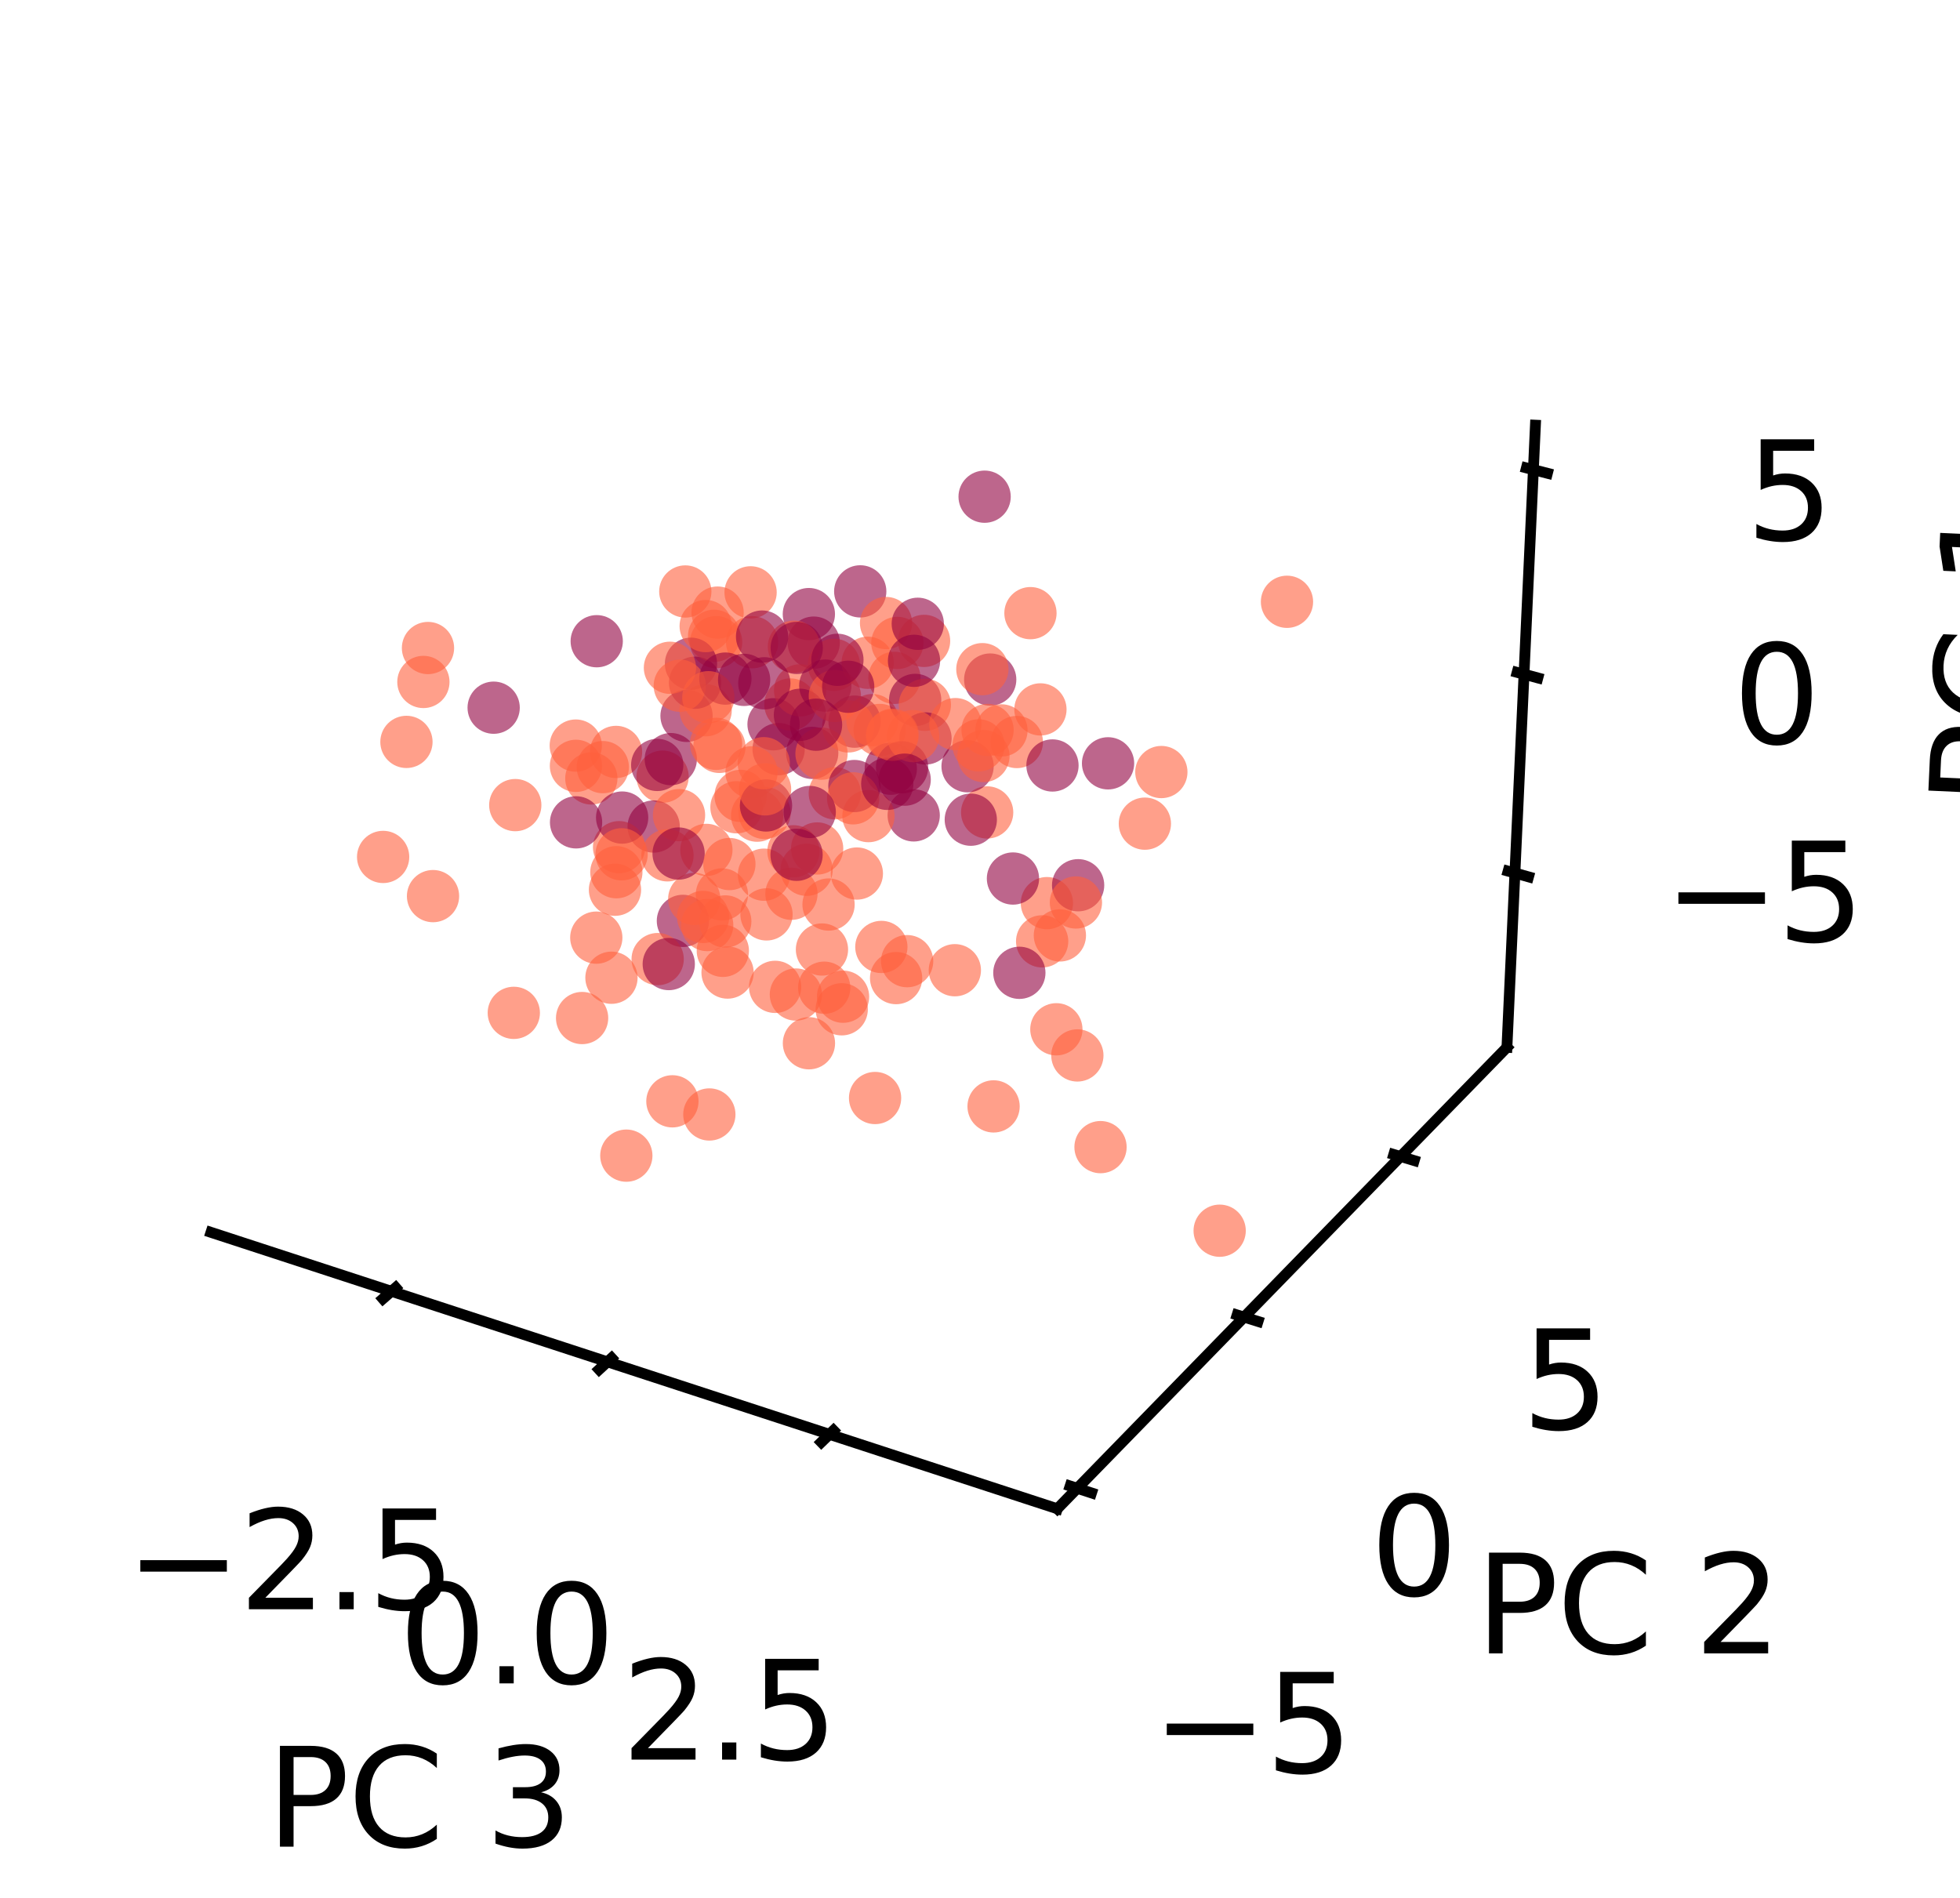 <?xml version="1.0" encoding="utf-8" standalone="no"?>
<!DOCTYPE svg PUBLIC "-//W3C//DTD SVG 1.1//EN"
  "http://www.w3.org/Graphics/SVG/1.1/DTD/svg11.dtd">
<svg xmlns:xlink="http://www.w3.org/1999/xlink" width="145.176pt" height="140.584pt" viewBox="0 0 145.176 140.584" xmlns="http://www.w3.org/2000/svg" version="1.1">
 <defs>
  <style type="text/css">*{stroke-linejoin: round; stroke-linecap: butt}</style>
 </defs>
 <g id="figure_1">
  <g id="patch_1">
   <path d="M 0 140.584 
L 145.176 140.584 
L 145.176 0 
L 0 0 
z
" style="fill: #ffffff"/>
  </g>
  <g id="patch_2">
   <path d="M 7.2 118.8 
L 118.8 118.8 
L 118.8 7.2 
L 7.2 7.2 
z
" style="fill: #ffffff"/>
  </g>
  <g id="pane3d_1">
   <g id="patch_3">
    <path d="M 15.627 91.283 
L 52.481 60.391 
L 51.968 15.84 
L 13.351 44.021 
" style="fill: none; opacity: 0"/>
   </g>
  </g>
  <g id="pane3d_2">
   <g id="patch_4">
    <path d="M 52.481 60.391 
L 111.618 77.58 
L 113.728 31.494 
L 51.968 15.84 
" style="fill: none; opacity: 0"/>
   </g>
  </g>
  <g id="pane3d_3">
   <g id="patch_5">
    <path d="M 15.627 91.283 
L 78.315 111.757 
L 111.618 77.58 
L 52.481 60.391 
" style="fill: none; opacity: 0"/>
   </g>
  </g>
  <g id="axis3d_1">
   <g id="line2d_1">
    <path d="M 15.627 91.283 
L 78.315 111.757 
" style="fill: none; stroke: #000000; stroke-width: 0.8; stroke-linecap: square"/>
   </g>
   <g id="text_1">
    <!-- PC 3 -->
    <g transform="translate(19.73 136.785) scale(0.1 -0.1)">
     <defs>
      <path id="DejaVuSans-50" d="M 1259 4147 
L 1259 2394 
L 2053 2394 
Q 2494 2394 2734 2622 
Q 2975 2850 2975 3272 
Q 2975 3691 2734 3919 
Q 2494 4147 2053 4147 
L 1259 4147 
z
M 628 4666 
L 2053 4666 
Q 2838 4666 3239 4311 
Q 3641 3956 3641 3272 
Q 3641 2581 3239 2228 
Q 2838 1875 2053 1875 
L 1259 1875 
L 1259 0 
L 628 0 
L 628 4666 
z
" transform="scale(0.016)"/>
      <path id="DejaVuSans-43" d="M 4122 4306 
L 4122 3641 
Q 3803 3938 3442 4084 
Q 3081 4231 2675 4231 
Q 1875 4231 1450 3742 
Q 1025 3253 1025 2328 
Q 1025 1406 1450 917 
Q 1875 428 2675 428 
Q 3081 428 3442 575 
Q 3803 722 4122 1019 
L 4122 359 
Q 3791 134 3420 21 
Q 3050 -91 2638 -91 
Q 1578 -91 968 557 
Q 359 1206 359 2328 
Q 359 3453 968 4101 
Q 1578 4750 2638 4750 
Q 3056 4750 3426 4639 
Q 3797 4528 4122 4306 
z
" transform="scale(0.016)"/>
      <path id="DejaVuSans-20" transform="scale(0.016)"/>
      <path id="DejaVuSans-33" d="M 2597 2516 
Q 3050 2419 3304 2112 
Q 3559 1806 3559 1356 
Q 3559 666 3084 287 
Q 2609 -91 1734 -91 
Q 1441 -91 1130 -33 
Q 819 25 488 141 
L 488 750 
Q 750 597 1062 519 
Q 1375 441 1716 441 
Q 2309 441 2620 675 
Q 2931 909 2931 1356 
Q 2931 1769 2642 2001 
Q 2353 2234 1838 2234 
L 1294 2234 
L 1294 2753 
L 1863 2753 
Q 2328 2753 2575 2939 
Q 2822 3125 2822 3475 
Q 2822 3834 2567 4026 
Q 2313 4219 1838 4219 
Q 1578 4219 1281 4162 
Q 984 4106 628 3988 
L 628 4550 
Q 988 4650 1302 4700 
Q 1616 4750 1894 4750 
Q 2613 4750 3031 4423 
Q 3450 4097 3450 3541 
Q 3450 3153 3228 2886 
Q 3006 2619 2597 2516 
z
" transform="scale(0.016)"/>
     </defs>
     <use xlink:href="#DejaVuSans-50"/>
     <use xlink:href="#DejaVuSans-43" x="60.303"/>
     <use xlink:href="#DejaVuSans-20" x="130.127"/>
     <use xlink:href="#DejaVuSans-33" x="161.914"/>
    </g>
   </g>
   <g id="Line3DCollection_1">
    <path d="M 28.994 95.649 
L 65.135 64.069 
L 65.162 19.184 
" style="fill: none"/>
    <path d="M 44.993 100.874 
L 80.249 68.462 
L 80.935 23.182 
" style="fill: none"/>
    <path d="M 61.435 106.244 
L 95.746 72.967 
L 97.126 27.286 
" style="fill: none"/>
   </g>
   <g id="xtick_1">
    <g id="line2d_2">
     <path d="M 29.309 95.374 
L 28.363 96.2 
" style="fill: none; stroke: #000000; stroke-width: 0.8; stroke-linecap: square"/>
    </g>
    <g id="text_2">
     <!-- −2.5 -->
     <g transform="translate(9.308 119.199) scale(0.1 -0.1)">
      <defs>
       <path id="DejaVuSans-2212" d="M 678 2272 
L 4684 2272 
L 4684 1741 
L 678 1741 
L 678 2272 
z
" transform="scale(0.016)"/>
       <path id="DejaVuSans-32" d="M 1228 531 
L 3431 531 
L 3431 0 
L 469 0 
L 469 531 
Q 828 903 1448 1529 
Q 2069 2156 2228 2338 
Q 2531 2678 2651 2914 
Q 2772 3150 2772 3378 
Q 2772 3750 2511 3984 
Q 2250 4219 1831 4219 
Q 1534 4219 1204 4116 
Q 875 4013 500 3803 
L 500 4441 
Q 881 4594 1212 4672 
Q 1544 4750 1819 4750 
Q 2544 4750 2975 4387 
Q 3406 4025 3406 3419 
Q 3406 3131 3298 2873 
Q 3191 2616 2906 2266 
Q 2828 2175 2409 1742 
Q 1991 1309 1228 531 
z
" transform="scale(0.016)"/>
       <path id="DejaVuSans-2e" d="M 684 794 
L 1344 794 
L 1344 0 
L 684 0 
L 684 794 
z
" transform="scale(0.016)"/>
       <path id="DejaVuSans-35" d="M 691 4666 
L 3169 4666 
L 3169 4134 
L 1269 4134 
L 1269 2991 
Q 1406 3038 1543 3061 
Q 1681 3084 1819 3084 
Q 2600 3084 3056 2656 
Q 3513 2228 3513 1497 
Q 3513 744 3044 326 
Q 2575 -91 1722 -91 
Q 1428 -91 1123 -41 
Q 819 9 494 109 
L 494 744 
Q 775 591 1075 516 
Q 1375 441 1709 441 
Q 2250 441 2565 725 
Q 2881 1009 2881 1497 
Q 2881 1984 2565 2268 
Q 2250 2553 1709 2553 
Q 1456 2553 1204 2497 
Q 953 2441 691 2322 
L 691 4666 
z
" transform="scale(0.016)"/>
      </defs>
      <use xlink:href="#DejaVuSans-2212"/>
      <use xlink:href="#DejaVuSans-32" x="83.789"/>
      <use xlink:href="#DejaVuSans-2e" x="147.412"/>
      <use xlink:href="#DejaVuSans-35" x="179.199"/>
     </g>
    </g>
   </g>
   <g id="xtick_2">
    <g id="line2d_3">
     <path d="M 45.301 100.591 
L 44.377 101.441 
" style="fill: none; stroke: #000000; stroke-width: 0.8; stroke-linecap: square"/>
    </g>
    <g id="text_3">
     <!-- 0.0 -->
     <g transform="translate(29.538 124.691) scale(0.1 -0.1)">
      <defs>
       <path id="DejaVuSans-30" d="M 2034 4250 
Q 1547 4250 1301 3770 
Q 1056 3291 1056 2328 
Q 1056 1369 1301 889 
Q 1547 409 2034 409 
Q 2525 409 2770 889 
Q 3016 1369 3016 2328 
Q 3016 3291 2770 3770 
Q 2525 4250 2034 4250 
z
M 2034 4750 
Q 2819 4750 3233 4129 
Q 3647 3509 3647 2328 
Q 3647 1150 3233 529 
Q 2819 -91 2034 -91 
Q 1250 -91 836 529 
Q 422 1150 422 2328 
Q 422 3509 836 4129 
Q 1250 4750 2034 4750 
z
" transform="scale(0.016)"/>
      </defs>
      <use xlink:href="#DejaVuSans-30"/>
      <use xlink:href="#DejaVuSans-2e" x="63.623"/>
      <use xlink:href="#DejaVuSans-30" x="95.41"/>
     </g>
    </g>
   </g>
   <g id="xtick_3">
    <g id="line2d_4">
     <path d="M 61.735 105.953 
L 60.835 106.827 
" style="fill: none; stroke: #000000; stroke-width: 0.8; stroke-linecap: square"/>
    </g>
    <g id="text_4">
     <!-- 2.5 -->
     <g transform="translate(46.027 130.338) scale(0.1 -0.1)">
      <use xlink:href="#DejaVuSans-32"/>
      <use xlink:href="#DejaVuSans-2e" x="63.623"/>
      <use xlink:href="#DejaVuSans-35" x="95.41"/>
     </g>
    </g>
   </g>
  </g>
  <g id="axis3d_2">
   <g id="line2d_5">
    <path d="M 111.618 77.58 
L 78.315 111.757 
" style="fill: none; stroke: #000000; stroke-width: 0.8; stroke-linecap: square"/>
   </g>
   <g id="text_5">
    <!-- PC 2 -->
    <g transform="translate(109.285 122.472) scale(0.1 -0.1)">
     <use xlink:href="#DejaVuSans-50"/>
     <use xlink:href="#DejaVuSans-43" x="60.303"/>
     <use xlink:href="#DejaVuSans-20" x="130.127"/>
     <use xlink:href="#DejaVuSans-32" x="161.914"/>
    </g>
   </g>
   <g id="Line3DCollection_2">
    <path d="M 15.062 42.773 
L 17.254 89.919 
L 79.792 110.242 
" style="fill: none"/>
    <path d="M 29.386 32.32 
L 30.895 78.485 
L 92.148 97.561 
" style="fill: none"/>
    <path d="M 42.829 22.51 
L 43.733 67.724 
L 103.74 85.665 
" style="fill: none"/>
   </g>
   <g id="xtick_4">
    <g id="line2d_6">
     <path d="M 79.265 110.07 
L 80.847 110.585 
" style="fill: none; stroke: #000000; stroke-width: 0.8; stroke-linecap: square"/>
    </g>
    <g id="text_6">
     <!-- −5 -->
     <g transform="translate(85.338 131.305) scale(0.1 -0.1)">
      <use xlink:href="#DejaVuSans-2212"/>
      <use xlink:href="#DejaVuSans-35" x="83.789"/>
     </g>
    </g>
   </g>
   <g id="xtick_5">
    <g id="line2d_7">
     <path d="M 91.633 97.4 
L 93.18 97.882 
" style="fill: none; stroke: #000000; stroke-width: 0.8; stroke-linecap: square"/>
    </g>
    <g id="text_7">
     <!-- 0 -->
     <g transform="translate(101.489 118.176) scale(0.1 -0.1)">
      <use xlink:href="#DejaVuSans-30"/>
     </g>
    </g>
   </g>
   <g id="xtick_6">
    <g id="line2d_8">
     <path d="M 103.236 85.514 
L 104.749 85.967 
" style="fill: none; stroke: #000000; stroke-width: 0.8; stroke-linecap: square"/>
    </g>
    <g id="text_8">
     <!-- 5 -->
     <g transform="translate(112.708 105.86) scale(0.1 -0.1)">
      <use xlink:href="#DejaVuSans-35"/>
     </g>
    </g>
   </g>
  </g>
  <g id="axis3d_3">
   <g id="line2d_9">
    <path d="M 111.618 77.58 
L 113.728 31.494 
" style="fill: none; stroke: #000000; stroke-width: 0.8; stroke-linecap: square"/>
   </g>
   <g id="text_9">
    <!-- -PC 1 -->
    <g transform="translate(150.082 63.509) rotate(-87.378) scale(0.1 -0.1)">
     <defs>
      <path id="DejaVuSans-2d" d="M 313 2009 
L 1997 2009 
L 1997 1497 
L 313 1497 
L 313 2009 
z
" transform="scale(0.016)"/>
      <path id="DejaVuSans-31" d="M 794 531 
L 1825 531 
L 1825 4091 
L 703 3866 
L 703 4441 
L 1819 4666 
L 2450 4666 
L 2450 531 
L 3481 531 
L 3481 0 
L 794 0 
L 794 531 
z
" transform="scale(0.016)"/>
     </defs>
     <use xlink:href="#DejaVuSans-2d"/>
     <use xlink:href="#DejaVuSans-50" x="36.084"/>
     <use xlink:href="#DejaVuSans-43" x="96.387"/>
     <use xlink:href="#DejaVuSans-20" x="166.211"/>
     <use xlink:href="#DejaVuSans-31" x="197.998"/>
    </g>
   </g>
   <g id="Line3DCollection_3">
    <path d="M 112.209 64.668 
L 52.337 47.89 
L 14.99 78.058 
" style="fill: none"/>
    <path d="M 112.884 49.941 
L 52.173 33.65 
L 14.263 62.957 
" style="fill: none"/>
    <path d="M 113.577 34.791 
L 52.005 19.02 
L 13.514 47.407 
" style="fill: none"/>
   </g>
   <g id="xtick_7">
    <g id="line2d_10">
     <path d="M 111.706 64.527 
L 113.216 64.95 
" style="fill: none; stroke: #000000; stroke-width: 0.8; stroke-linecap: square"/>
    </g>
    <g id="text_10">
     <!-- −5 -->
     <g transform="translate(123.234 69.733) scale(0.1 -0.1)">
      <use xlink:href="#DejaVuSans-2212"/>
      <use xlink:href="#DejaVuSans-35" x="83.789"/>
     </g>
    </g>
   </g>
   <g id="xtick_8">
    <g id="line2d_11">
     <path d="M 112.374 49.804 
L 113.905 50.215 
" style="fill: none; stroke: #000000; stroke-width: 0.8; stroke-linecap: square"/>
    </g>
    <g id="text_11">
     <!-- 0 -->
     <g transform="translate(128.351 55.078) scale(0.1 -0.1)">
      <use xlink:href="#DejaVuSans-30"/>
     </g>
    </g>
   </g>
   <g id="xtick_9">
    <g id="line2d_12">
     <path d="M 113.06 34.658 
L 114.614 35.056 
" style="fill: none; stroke: #000000; stroke-width: 0.8; stroke-linecap: square"/>
    </g>
    <g id="text_12">
     <!-- 5 -->
     <g transform="translate(129.305 40.005) scale(0.1 -0.1)">
      <use xlink:href="#DejaVuSans-35"/>
     </g>
    </g>
   </g>
  </g>
  <g id="axes_1">
   <g id="Path3DCollection_1">
    <defs>
     <path id="C0_0_ff480eed3c" d="M 0 1.936 
C 0.514 1.936 1.006 1.732 1.369 1.369 
C 1.732 1.006 1.936 0.514 1.936 -0 
C 1.936 -0.514 1.732 -1.006 1.369 -1.369 
C 1.006 -1.732 0.514 -1.936 0 -1.936 
C -0.514 -1.936 -1.006 -1.732 -1.369 -1.369 
C -1.732 -1.006 -1.936 -0.514 -1.936 0 
C -1.936 0.514 -1.732 1.006 -1.369 1.369 
C -1.006 1.732 -0.514 1.936 0 1.936 
z
"/>
    </defs>
    <g clip-path="url(#p04ab18f32a)">
     <use xlink:href="#C0_0_ff480eed3c" x="68.445" y="47.472" style="fill: #ff603d; fill-opacity: 0.6"/>
    </g>
    <g clip-path="url(#p04ab18f32a)">
     <use xlink:href="#C0_0_ff480eed3c" x="72.93" y="36.791" style="fill: #910040; fill-opacity: 0.6"/>
    </g>
    <g clip-path="url(#p04ab18f32a)">
     <use xlink:href="#C0_0_ff480eed3c" x="50.851" y="53.026" style="fill: #910040; fill-opacity: 0.6"/>
    </g>
    <g clip-path="url(#p04ab18f32a)">
     <use xlink:href="#C0_0_ff480eed3c" x="75.316" y="54.963" style="fill: #ff603d; fill-opacity: 0.6"/>
    </g>
    <g clip-path="url(#p04ab18f32a)">
     <use xlink:href="#C0_0_ff480eed3c" x="67.678" y="60.397" style="fill: #910040; fill-opacity: 0.6"/>
    </g>
    <g clip-path="url(#p04ab18f32a)">
     <use xlink:href="#C0_0_ff480eed3c" x="60.161" y="55.768" style="fill: #910040; fill-opacity: 0.6"/>
    </g>
    <g clip-path="url(#p04ab18f32a)">
     <use xlink:href="#C0_0_ff480eed3c" x="56.081" y="60.418" style="fill: #ff603d; fill-opacity: 0.6"/>
    </g>
    <g clip-path="url(#p04ab18f32a)">
     <use xlink:href="#C0_0_ff480eed3c" x="95.326" y="44.576" style="fill: #ff603d; fill-opacity: 0.6"/>
    </g>
    <g clip-path="url(#p04ab18f32a)">
     <use xlink:href="#C0_0_ff480eed3c" x="42.66" y="56.728" style="fill: #ff603d; fill-opacity: 0.6"/>
    </g>
    <g clip-path="url(#p04ab18f32a)">
     <use xlink:href="#C0_0_ff480eed3c" x="62.346" y="74.76" style="fill: #ff603d; fill-opacity: 0.6"/>
    </g>
    <g clip-path="url(#p04ab18f32a)">
     <use xlink:href="#C0_0_ff480eed3c" x="65.157" y="54.069" style="fill: #ff603d; fill-opacity: 0.6"/>
    </g>
    <g clip-path="url(#p04ab18f32a)">
     <use xlink:href="#C0_0_ff480eed3c" x="54.549" y="59.796" style="fill: #ff603d; fill-opacity: 0.6"/>
    </g>
    <g clip-path="url(#p04ab18f32a)">
     <use xlink:href="#C0_0_ff480eed3c" x="73.118" y="60.178" style="fill: #ff603d; fill-opacity: 0.6"/>
    </g>
    <g clip-path="url(#p04ab18f32a)">
     <use xlink:href="#C0_0_ff480eed3c" x="56.774" y="67.731" style="fill: #ff603d; fill-opacity: 0.6"/>
    </g>
    <g clip-path="url(#p04ab18f32a)">
     <use xlink:href="#C0_0_ff480eed3c" x="57.672" y="55.491" style="fill: #910040; fill-opacity: 0.6"/>
    </g>
    <g clip-path="url(#p04ab18f32a)">
     <use xlink:href="#C0_0_ff480eed3c" x="66.249" y="50.209" style="fill: #ff603d; fill-opacity: 0.6"/>
    </g>
    <g clip-path="url(#p04ab18f32a)">
     <use xlink:href="#C0_0_ff480eed3c" x="44.167" y="69.453" style="fill: #ff603d; fill-opacity: 0.6"/>
    </g>
    <g clip-path="url(#p04ab18f32a)">
     <use xlink:href="#C0_0_ff480eed3c" x="60.271" y="47.601" style="fill: #910040; fill-opacity: 0.6"/>
    </g>
    <g clip-path="url(#p04ab18f32a)">
     <use xlink:href="#C0_0_ff480eed3c" x="53.044" y="47.566" style="fill: #ff603d; fill-opacity: 0.6"/>
    </g>
    <g clip-path="url(#p04ab18f32a)">
     <use xlink:href="#C0_0_ff480eed3c" x="55.596" y="43.876" style="fill: #ff603d; fill-opacity: 0.6"/>
    </g>
    <g clip-path="url(#p04ab18f32a)">
     <use xlink:href="#C0_0_ff480eed3c" x="63.298" y="53.454" style="fill: #910040; fill-opacity: 0.6"/>
    </g>
    <g clip-path="url(#p04ab18f32a)">
     <use xlink:href="#C0_0_ff480eed3c" x="71.668" y="56.759" style="fill: #910040; fill-opacity: 0.6"/>
    </g>
    <g clip-path="url(#p04ab18f32a)">
     <use xlink:href="#C0_0_ff480eed3c" x="61.834" y="58.761" style="fill: #ff603d; fill-opacity: 0.6"/>
    </g>
    <g clip-path="url(#p04ab18f32a)">
     <use xlink:href="#C0_0_ff480eed3c" x="82.073" y="56.541" style="fill: #910040; fill-opacity: 0.6"/>
    </g>
    <g clip-path="url(#p04ab18f32a)">
     <use xlink:href="#C0_0_ff480eed3c" x="42.647" y="55.227" style="fill: #ff603d; fill-opacity: 0.6"/>
    </g>
    <g clip-path="url(#p04ab18f32a)">
     <use xlink:href="#C0_0_ff480eed3c" x="81.515" y="84.97" style="fill: #ff603d; fill-opacity: 0.6"/>
    </g>
    <g clip-path="url(#p04ab18f32a)">
     <use xlink:href="#C0_0_ff480eed3c" x="52.267" y="52.61" style="fill: #ff603d; fill-opacity: 0.6"/>
    </g>
    <g clip-path="url(#p04ab18f32a)">
     <use xlink:href="#C0_0_ff480eed3c" x="58.544" y="52.184" style="fill: #ff603d; fill-opacity: 0.6"/>
    </g>
    <g clip-path="url(#p04ab18f32a)">
     <use xlink:href="#C0_0_ff480eed3c" x="44.199" y="47.496" style="fill: #910040; fill-opacity: 0.6"/>
    </g>
    <g clip-path="url(#p04ab18f32a)">
     <use xlink:href="#C0_0_ff480eed3c" x="49.077" y="57.53" style="fill: #ff603d; fill-opacity: 0.6"/>
    </g>
    <g clip-path="url(#p04ab18f32a)">
     <use xlink:href="#C0_0_ff480eed3c" x="59.745" y="64.426" style="fill: #ff603d; fill-opacity: 0.6"/>
    </g>
    <g clip-path="url(#p04ab18f32a)">
     <use xlink:href="#C0_0_ff480eed3c" x="45.551" y="65.904" style="fill: #ff603d; fill-opacity: 0.6"/>
    </g>
    <g clip-path="url(#p04ab18f32a)">
     <use xlink:href="#C0_0_ff480eed3c" x="59.918" y="77.276" style="fill: #ff603d; fill-opacity: 0.6"/>
    </g>
    <g clip-path="url(#p04ab18f32a)">
     <use xlink:href="#C0_0_ff480eed3c" x="44.649" y="56.822" style="fill: #ff603d; fill-opacity: 0.6"/>
    </g>
    <g clip-path="url(#p04ab18f32a)">
     <use xlink:href="#C0_0_ff480eed3c" x="28.378" y="63.475" style="fill: #ff603d; fill-opacity: 0.6"/>
    </g>
    <g clip-path="url(#p04ab18f32a)">
     <use xlink:href="#C0_0_ff480eed3c" x="61.048" y="73.161" style="fill: #ff603d; fill-opacity: 0.6"/>
    </g>
    <g clip-path="url(#p04ab18f32a)">
     <use xlink:href="#C0_0_ff480eed3c" x="51.482" y="50.571" style="fill: #910040; fill-opacity: 0.6"/>
    </g>
    <g clip-path="url(#p04ab18f32a)">
     <use xlink:href="#C0_0_ff480eed3c" x="56.629" y="60.216" style="fill: #ff603d; fill-opacity: 0.6"/>
    </g>
    <g clip-path="url(#p04ab18f32a)">
     <use xlink:href="#C0_0_ff480eed3c" x="64.326" y="60.451" style="fill: #ff603d; fill-opacity: 0.6"/>
    </g>
    <g clip-path="url(#p04ab18f32a)">
     <use xlink:href="#C0_0_ff480eed3c" x="52.895" y="47.096" style="fill: #ff603d; fill-opacity: 0.6"/>
    </g>
    <g clip-path="url(#p04ab18f32a)">
     <use xlink:href="#C0_0_ff480eed3c" x="63.717" y="43.804" style="fill: #910040; fill-opacity: 0.6"/>
    </g>
    <g clip-path="url(#p04ab18f32a)">
     <use xlink:href="#C0_0_ff480eed3c" x="51.18" y="49.165" style="fill: #910040; fill-opacity: 0.6"/>
    </g>
    <g clip-path="url(#p04ab18f32a)">
     <use xlink:href="#C0_0_ff480eed3c" x="73.344" y="50.336" style="fill: #910040; fill-opacity: 0.6"/>
    </g>
    <g clip-path="url(#p04ab18f32a)">
     <use xlink:href="#C0_0_ff480eed3c" x="48.417" y="61.222" style="fill: #910040; fill-opacity: 0.6"/>
    </g>
    <g clip-path="url(#p04ab18f32a)">
     <use xlink:href="#C0_0_ff480eed3c" x="55.709" y="47.571" style="fill: #ff603d; fill-opacity: 0.6"/>
    </g>
    <g clip-path="url(#p04ab18f32a)">
     <use xlink:href="#C0_0_ff480eed3c" x="65.629" y="46.149" style="fill: #ff603d; fill-opacity: 0.6"/>
    </g>
    <g clip-path="url(#p04ab18f32a)">
     <use xlink:href="#C0_0_ff480eed3c" x="60.849" y="55.824" style="fill: #ff603d; fill-opacity: 0.6"/>
    </g>
    <g clip-path="url(#p04ab18f32a)">
     <use xlink:href="#C0_0_ff480eed3c" x="59.912" y="45.487" style="fill: #910040; fill-opacity: 0.6"/>
    </g>
    <g clip-path="url(#p04ab18f32a)">
     <use xlink:href="#C0_0_ff480eed3c" x="30.105" y="54.954" style="fill: #ff603d; fill-opacity: 0.6"/>
    </g>
    <g clip-path="url(#p04ab18f32a)">
     <use xlink:href="#C0_0_ff480eed3c" x="38.057" y="75.024" style="fill: #ff603d; fill-opacity: 0.6"/>
    </g>
    <g clip-path="url(#p04ab18f32a)">
     <use xlink:href="#C0_0_ff480eed3c" x="72.763" y="49.567" style="fill: #ff603d; fill-opacity: 0.6"/>
    </g>
    <g clip-path="url(#p04ab18f32a)">
     <use xlink:href="#C0_0_ff480eed3c" x="31.701" y="48" style="fill: #ff603d; fill-opacity: 0.6"/>
    </g>
    <g clip-path="url(#p04ab18f32a)">
     <use xlink:href="#C0_0_ff480eed3c" x="73.148" y="54.071" style="fill: #ff603d; fill-opacity: 0.6"/>
    </g>
    <g clip-path="url(#p04ab18f32a)">
     <use xlink:href="#C0_0_ff480eed3c" x="63.285" y="58.223" style="fill: #910040; fill-opacity: 0.6"/>
    </g>
    <g clip-path="url(#p04ab18f32a)">
     <use xlink:href="#C0_0_ff480eed3c" x="77.064" y="52.547" style="fill: #ff603d; fill-opacity: 0.6"/>
    </g>
    <g clip-path="url(#p04ab18f32a)">
     <use xlink:href="#C0_0_ff480eed3c" x="49.685" y="56.229" style="fill: #910040; fill-opacity: 0.6"/>
    </g>
    <g clip-path="url(#p04ab18f32a)">
     <use xlink:href="#C0_0_ff480eed3c" x="57.296" y="53.648" style="fill: #910040; fill-opacity: 0.6"/>
    </g>
    <g clip-path="url(#p04ab18f32a)">
     <use xlink:href="#C0_0_ff480eed3c" x="53.151" y="45.377" style="fill: #ff603d; fill-opacity: 0.6"/>
    </g>
    <g clip-path="url(#p04ab18f32a)">
     <use xlink:href="#C0_0_ff480eed3c" x="58.769" y="63.058" style="fill: #ff603d; fill-opacity: 0.6"/>
    </g>
    <g clip-path="url(#p04ab18f32a)">
     <use xlink:href="#C0_0_ff480eed3c" x="59.263" y="51.136" style="fill: #ff603d; fill-opacity: 0.6"/>
    </g>
    <g clip-path="url(#p04ab18f32a)">
     <use xlink:href="#C0_0_ff480eed3c" x="58.621" y="66.204" style="fill: #ff603d; fill-opacity: 0.6"/>
    </g>
    <g clip-path="url(#p04ab18f32a)">
     <use xlink:href="#C0_0_ff480eed3c" x="50.351" y="50.793" style="fill: #ff603d; fill-opacity: 0.6"/>
    </g>
    <g clip-path="url(#p04ab18f32a)">
     <use xlink:href="#C0_0_ff480eed3c" x="76.325" y="45.417" style="fill: #ff603d; fill-opacity: 0.6"/>
    </g>
    <g clip-path="url(#p04ab18f32a)">
     <use xlink:href="#C0_0_ff480eed3c" x="90.34" y="91.161" style="fill: #ff603d; fill-opacity: 0.6"/>
    </g>
    <g clip-path="url(#p04ab18f32a)">
     <use xlink:href="#C0_0_ff480eed3c" x="49.439" y="63.356" style="fill: #ff603d; fill-opacity: 0.6"/>
    </g>
    <g clip-path="url(#p04ab18f32a)">
     <use xlink:href="#C0_0_ff480eed3c" x="53.471" y="66.252" style="fill: #ff603d; fill-opacity: 0.6"/>
    </g>
    <g clip-path="url(#p04ab18f32a)">
     <use xlink:href="#C0_0_ff480eed3c" x="53.54" y="70.431" style="fill: #ff603d; fill-opacity: 0.6"/>
    </g>
    <g clip-path="url(#p04ab18f32a)">
     <use xlink:href="#C0_0_ff480eed3c" x="61.771" y="49.245" style="fill: #ff603d; fill-opacity: 0.6"/>
    </g>
    <g clip-path="url(#p04ab18f32a)">
     <use xlink:href="#C0_0_ff480eed3c" x="79.799" y="78.178" style="fill: #ff603d; fill-opacity: 0.6"/>
    </g>
    <g clip-path="url(#p04ab18f32a)">
     <use xlink:href="#C0_0_ff480eed3c" x="61.37" y="67" style="fill: #ff603d; fill-opacity: 0.6"/>
    </g>
    <g clip-path="url(#p04ab18f32a)">
     <use xlink:href="#C0_0_ff480eed3c" x="45.63" y="55.697" style="fill: #ff603d; fill-opacity: 0.6"/>
    </g>
    <g clip-path="url(#p04ab18f32a)">
     <use xlink:href="#C0_0_ff480eed3c" x="50.295" y="60.379" style="fill: #ff603d; fill-opacity: 0.6"/>
    </g>
    <g clip-path="url(#p04ab18f32a)">
     <use xlink:href="#C0_0_ff480eed3c" x="64.618" y="53.342" style="fill: #ff603d; fill-opacity: 0.6"/>
    </g>
    <g clip-path="url(#p04ab18f32a)">
     <use xlink:href="#C0_0_ff480eed3c" x="77.956" y="56.7" style="fill: #910040; fill-opacity: 0.6"/>
    </g>
    <g clip-path="url(#p04ab18f32a)">
     <use xlink:href="#C0_0_ff480eed3c" x="62.833" y="53.806" style="fill: #ff603d; fill-opacity: 0.6"/>
    </g>
    <g clip-path="url(#p04ab18f32a)">
     <use xlink:href="#C0_0_ff480eed3c" x="53.728" y="50.264" style="fill: #910040; fill-opacity: 0.6"/>
    </g>
    <g clip-path="url(#p04ab18f32a)">
     <use xlink:href="#C0_0_ff480eed3c" x="53.89" y="72.039" style="fill: #ff603d; fill-opacity: 0.6"/>
    </g>
    <g clip-path="url(#p04ab18f32a)">
     <use xlink:href="#C0_0_ff480eed3c" x="77.191" y="69.727" style="fill: #ff603d; fill-opacity: 0.6"/>
    </g>
    <g clip-path="url(#p04ab18f32a)">
     <use xlink:href="#C0_0_ff480eed3c" x="55.665" y="57.21" style="fill: #ff603d; fill-opacity: 0.6"/>
    </g>
    <g clip-path="url(#p04ab18f32a)">
     <use xlink:href="#C0_0_ff480eed3c" x="65.281" y="70.142" style="fill: #ff603d; fill-opacity: 0.6"/>
    </g>
    <g clip-path="url(#p04ab18f32a)">
     <use xlink:href="#C0_0_ff480eed3c" x="66.469" y="47.622" style="fill: #ff603d; fill-opacity: 0.6"/>
    </g>
    <g clip-path="url(#p04ab18f32a)">
     <use xlink:href="#C0_0_ff480eed3c" x="59.251" y="52.947" style="fill: #910040; fill-opacity: 0.6"/>
    </g>
    <g clip-path="url(#p04ab18f32a)">
     <use xlink:href="#C0_0_ff480eed3c" x="50.582" y="68.211" style="fill: #910040; fill-opacity: 0.6"/>
    </g>
    <g clip-path="url(#p04ab18f32a)">
     <use xlink:href="#C0_0_ff480eed3c" x="31.361" y="50.514" style="fill: #ff603d; fill-opacity: 0.6"/>
    </g>
    <g clip-path="url(#p04ab18f32a)">
     <use xlink:href="#C0_0_ff480eed3c" x="57.411" y="73.099" style="fill: #ff603d; fill-opacity: 0.6"/>
    </g>
    <g clip-path="url(#p04ab18f32a)">
     <use xlink:href="#C0_0_ff480eed3c" x="49.622" y="49.463" style="fill: #ff603d; fill-opacity: 0.6"/>
    </g>
    <g clip-path="url(#p04ab18f32a)">
     <use xlink:href="#C0_0_ff480eed3c" x="61.128" y="50.785" style="fill: #910040; fill-opacity: 0.6"/>
    </g>
    <g clip-path="url(#p04ab18f32a)">
     <use xlink:href="#C0_0_ff480eed3c" x="70.725" y="71.866" style="fill: #ff603d; fill-opacity: 0.6"/>
    </g>
    <g clip-path="url(#p04ab18f32a)">
     <use xlink:href="#C0_0_ff480eed3c" x="67.786" y="51.844" style="fill: #910040; fill-opacity: 0.6"/>
    </g>
    <g clip-path="url(#p04ab18f32a)">
     <use xlink:href="#C0_0_ff480eed3c" x="46.392" y="85.601" style="fill: #ff603d; fill-opacity: 0.6"/>
    </g>
    <g clip-path="url(#p04ab18f32a)">
     <use xlink:href="#C0_0_ff480eed3c" x="52.541" y="82.551" style="fill: #ff603d; fill-opacity: 0.6"/>
    </g>
    <g clip-path="url(#p04ab18f32a)">
     <use xlink:href="#C0_0_ff480eed3c" x="45.653" y="64.607" style="fill: #ff603d; fill-opacity: 0.6"/>
    </g>
    <g clip-path="url(#p04ab18f32a)">
     <use xlink:href="#C0_0_ff480eed3c" x="45.29" y="72.423" style="fill: #ff603d; fill-opacity: 0.6"/>
    </g>
    <g clip-path="url(#p04ab18f32a)">
     <use xlink:href="#C0_0_ff480eed3c" x="67.191" y="71.195" style="fill: #ff603d; fill-opacity: 0.6"/>
    </g>
    <g clip-path="url(#p04ab18f32a)">
     <use xlink:href="#C0_0_ff480eed3c" x="52.27" y="46.376" style="fill: #ff603d; fill-opacity: 0.6"/>
    </g>
    <g clip-path="url(#p04ab18f32a)">
     <use xlink:href="#C0_0_ff480eed3c" x="53.72" y="68.253" style="fill: #ff603d; fill-opacity: 0.6"/>
    </g>
    <g clip-path="url(#p04ab18f32a)">
     <use xlink:href="#C0_0_ff480eed3c" x="62.444" y="73.828" style="fill: #ff603d; fill-opacity: 0.6"/>
    </g>
    <g clip-path="url(#p04ab18f32a)">
     <use xlink:href="#C0_0_ff480eed3c" x="68.503" y="52.206" style="fill: #ff603d; fill-opacity: 0.6"/>
    </g>
    <g clip-path="url(#p04ab18f32a)">
     <use xlink:href="#C0_0_ff480eed3c" x="64.816" y="81.332" style="fill: #ff603d; fill-opacity: 0.6"/>
    </g>
    <g clip-path="url(#p04ab18f32a)">
     <use xlink:href="#C0_0_ff480eed3c" x="64.267" y="49.092" style="fill: #ff603d; fill-opacity: 0.6"/>
    </g>
    <g clip-path="url(#p04ab18f32a)">
     <use xlink:href="#C0_0_ff480eed3c" x="58.951" y="73.667" style="fill: #ff603d; fill-opacity: 0.6"/>
    </g>
    <g clip-path="url(#p04ab18f32a)">
     <use xlink:href="#C0_0_ff480eed3c" x="43.116" y="75.408" style="fill: #ff603d; fill-opacity: 0.6"/>
    </g>
    <g clip-path="url(#p04ab18f32a)">
     <use xlink:href="#C0_0_ff480eed3c" x="52.382" y="68.52" style="fill: #ff603d; fill-opacity: 0.6"/>
    </g>
    <g clip-path="url(#p04ab18f32a)">
     <use xlink:href="#C0_0_ff480eed3c" x="58.807" y="47.902" style="fill: #ff603d; fill-opacity: 0.6"/>
    </g>
    <g clip-path="url(#p04ab18f32a)">
     <use xlink:href="#C0_0_ff480eed3c" x="56.445" y="47.153" style="fill: #910040; fill-opacity: 0.6"/>
    </g>
    <g clip-path="url(#p04ab18f32a)">
     <use xlink:href="#C0_0_ff480eed3c" x="68.552" y="54.699" style="fill: #910040; fill-opacity: 0.6"/>
    </g>
    <g clip-path="url(#p04ab18f32a)">
     <use xlink:href="#C0_0_ff480eed3c" x="49.804" y="81.577" style="fill: #ff603d; fill-opacity: 0.6"/>
    </g>
    <g clip-path="url(#p04ab18f32a)">
     <use xlink:href="#C0_0_ff480eed3c" x="52.322" y="62.954" style="fill: #ff603d; fill-opacity: 0.6"/>
    </g>
    <g clip-path="url(#p04ab18f32a)">
     <use xlink:href="#C0_0_ff480eed3c" x="61.837" y="51.554" style="fill: #ff603d; fill-opacity: 0.6"/>
    </g>
    <g clip-path="url(#p04ab18f32a)">
     <use xlink:href="#C0_0_ff480eed3c" x="50.76" y="43.812" style="fill: #ff603d; fill-opacity: 0.6"/>
    </g>
    <g clip-path="url(#p04ab18f32a)">
     <use xlink:href="#C0_0_ff480eed3c" x="32.074" y="66.377" style="fill: #ff603d; fill-opacity: 0.6"/>
    </g>
    <g clip-path="url(#p04ab18f32a)">
     <use xlink:href="#C0_0_ff480eed3c" x="67.701" y="48.947" style="fill: #910040; fill-opacity: 0.6"/>
    </g>
    <g clip-path="url(#p04ab18f32a)">
     <use xlink:href="#C0_0_ff480eed3c" x="56.585" y="64.79" style="fill: #ff603d; fill-opacity: 0.6"/>
    </g>
    <g clip-path="url(#p04ab18f32a)">
     <use xlink:href="#C0_0_ff480eed3c" x="60.882" y="70.332" style="fill: #ff603d; fill-opacity: 0.6"/>
    </g>
    <g clip-path="url(#p04ab18f32a)">
     <use xlink:href="#C0_0_ff480eed3c" x="78.505" y="69.289" style="fill: #ff603d; fill-opacity: 0.6"/>
    </g>
    <g clip-path="url(#p04ab18f32a)">
     <use xlink:href="#C0_0_ff480eed3c" x="65.981" y="56.94" style="fill: #910040; fill-opacity: 0.6"/>
    </g>
    <g clip-path="url(#p04ab18f32a)">
     <use xlink:href="#C0_0_ff480eed3c" x="48.68" y="56.66" style="fill: #910040; fill-opacity: 0.6"/>
    </g>
    <g clip-path="url(#p04ab18f32a)">
     <use xlink:href="#C0_0_ff480eed3c" x="54.856" y="58.953" style="fill: #ff603d; fill-opacity: 0.6"/>
    </g>
    <g clip-path="url(#p04ab18f32a)">
     <use xlink:href="#C0_0_ff480eed3c" x="62.826" y="50.869" style="fill: #910040; fill-opacity: 0.6"/>
    </g>
    <g clip-path="url(#p04ab18f32a)">
     <use xlink:href="#C0_0_ff480eed3c" x="60.525" y="62.848" style="fill: #ff603d; fill-opacity: 0.6"/>
    </g>
    <g clip-path="url(#p04ab18f32a)">
     <use xlink:href="#C0_0_ff480eed3c" x="66.374" y="72.449" style="fill: #ff603d; fill-opacity: 0.6"/>
    </g>
    <g clip-path="url(#p04ab18f32a)">
     <use xlink:href="#C0_0_ff480eed3c" x="70.764" y="53.637" style="fill: #ff603d; fill-opacity: 0.6"/>
    </g>
    <g clip-path="url(#p04ab18f32a)">
     <use xlink:href="#C0_0_ff480eed3c" x="72.484" y="55.21" style="fill: #ff603d; fill-opacity: 0.6"/>
    </g>
    <g clip-path="url(#p04ab18f32a)">
     <use xlink:href="#C0_0_ff480eed3c" x="62.027" y="48.873" style="fill: #910040; fill-opacity: 0.6"/>
    </g>
    <g clip-path="url(#p04ab18f32a)">
     <use xlink:href="#C0_0_ff480eed3c" x="52.467" y="51.644" style="fill: #ff603d; fill-opacity: 0.6"/>
    </g>
    <g clip-path="url(#p04ab18f32a)">
     <use xlink:href="#C0_0_ff480eed3c" x="56.738" y="59.663" style="fill: #910040; fill-opacity: 0.6"/>
    </g>
    <g clip-path="url(#p04ab18f32a)">
     <use xlink:href="#C0_0_ff480eed3c" x="66.068" y="54.495" style="fill: #ff603d; fill-opacity: 0.6"/>
    </g>
    <g clip-path="url(#p04ab18f32a)">
     <use xlink:href="#C0_0_ff480eed3c" x="78.244" y="76.241" style="fill: #ff603d; fill-opacity: 0.6"/>
    </g>
    <g clip-path="url(#p04ab18f32a)">
     <use xlink:href="#C0_0_ff480eed3c" x="43.8" y="57.66" style="fill: #ff603d; fill-opacity: 0.6"/>
    </g>
    <g clip-path="url(#p04ab18f32a)">
     <use xlink:href="#C0_0_ff480eed3c" x="66.816" y="56.836" style="fill: #910040; fill-opacity: 0.6"/>
    </g>
    <g clip-path="url(#p04ab18f32a)">
     <use xlink:href="#C0_0_ff480eed3c" x="84.8" y="61.01" style="fill: #ff603d; fill-opacity: 0.6"/>
    </g>
    <g clip-path="url(#p04ab18f32a)">
     <use xlink:href="#C0_0_ff480eed3c" x="60.444" y="53.68" style="fill: #910040; fill-opacity: 0.6"/>
    </g>
    <g clip-path="url(#p04ab18f32a)">
     <use xlink:href="#C0_0_ff480eed3c" x="45.854" y="62.753" style="fill: #ff603d; fill-opacity: 0.6"/>
    </g>
    <g clip-path="url(#p04ab18f32a)">
     <use xlink:href="#C0_0_ff480eed3c" x="38.166" y="59.636" style="fill: #ff603d; fill-opacity: 0.6"/>
    </g>
    <g clip-path="url(#p04ab18f32a)">
     <use xlink:href="#C0_0_ff480eed3c" x="56.669" y="58.471" style="fill: #ff603d; fill-opacity: 0.6"/>
    </g>
    <g clip-path="url(#p04ab18f32a)">
     <use xlink:href="#C0_0_ff480eed3c" x="46.081" y="60.559" style="fill: #910040; fill-opacity: 0.6"/>
    </g>
    <g clip-path="url(#p04ab18f32a)">
     <use xlink:href="#C0_0_ff480eed3c" x="59.013" y="47.993" style="fill: #910040; fill-opacity: 0.6"/>
    </g>
    <g clip-path="url(#p04ab18f32a)">
     <use xlink:href="#C0_0_ff480eed3c" x="63.192" y="59.133" style="fill: #ff603d; fill-opacity: 0.6"/>
    </g>
    <g clip-path="url(#p04ab18f32a)">
     <use xlink:href="#C0_0_ff480eed3c" x="51.422" y="66.587" style="fill: #ff603d; fill-opacity: 0.6"/>
    </g>
    <g clip-path="url(#p04ab18f32a)">
     <use xlink:href="#C0_0_ff480eed3c" x="74.177" y="54.103" style="fill: #ff603d; fill-opacity: 0.6"/>
    </g>
    <g clip-path="url(#p04ab18f32a)">
     <use xlink:href="#C0_0_ff480eed3c" x="67.634" y="54.525" style="fill: #ff603d; fill-opacity: 0.6"/>
    </g>
    <g clip-path="url(#p04ab18f32a)">
     <use xlink:href="#C0_0_ff480eed3c" x="73.594" y="81.953" style="fill: #ff603d; fill-opacity: 0.6"/>
    </g>
    <g clip-path="url(#p04ab18f32a)">
     <use xlink:href="#C0_0_ff480eed3c" x="67.979" y="46.205" style="fill: #910040; fill-opacity: 0.6"/>
    </g>
    <g clip-path="url(#p04ab18f32a)">
     <use xlink:href="#C0_0_ff480eed3c" x="53.284" y="55.323" style="fill: #ff603d; fill-opacity: 0.6"/>
    </g>
    <g clip-path="url(#p04ab18f32a)">
     <use xlink:href="#C0_0_ff480eed3c" x="86.021" y="57.187" style="fill: #ff603d; fill-opacity: 0.6"/>
    </g>
    <g clip-path="url(#p04ab18f32a)">
     <use xlink:href="#C0_0_ff480eed3c" x="56.571" y="56.532" style="fill: #ff603d; fill-opacity: 0.6"/>
    </g>
    <g clip-path="url(#p04ab18f32a)">
     <use xlink:href="#C0_0_ff480eed3c" x="77.543" y="66.897" style="fill: #ff603d; fill-opacity: 0.6"/>
    </g>
    <g clip-path="url(#p04ab18f32a)">
     <use xlink:href="#C0_0_ff480eed3c" x="55.116" y="50.36" style="fill: #910040; fill-opacity: 0.6"/>
    </g>
    <g clip-path="url(#p04ab18f32a)">
     <use xlink:href="#C0_0_ff480eed3c" x="59.977" y="60.145" style="fill: #910040; fill-opacity: 0.6"/>
    </g>
    <g clip-path="url(#p04ab18f32a)">
     <use xlink:href="#C0_0_ff480eed3c" x="48.713" y="71.042" style="fill: #ff603d; fill-opacity: 0.6"/>
    </g>
    <g clip-path="url(#p04ab18f32a)">
     <use xlink:href="#C0_0_ff480eed3c" x="65.719" y="58.062" style="fill: #910040; fill-opacity: 0.6"/>
    </g>
    <g clip-path="url(#p04ab18f32a)">
     <use xlink:href="#C0_0_ff480eed3c" x="79.856" y="65.571" style="fill: #910040; fill-opacity: 0.6"/>
    </g>
    <g clip-path="url(#p04ab18f32a)">
     <use xlink:href="#C0_0_ff480eed3c" x="50.263" y="63.223" style="fill: #910040; fill-opacity: 0.6"/>
    </g>
    <g clip-path="url(#p04ab18f32a)">
     <use xlink:href="#C0_0_ff480eed3c" x="53.039" y="55.097" style="fill: #ff603d; fill-opacity: 0.6"/>
    </g>
    <g clip-path="url(#p04ab18f32a)">
     <use xlink:href="#C0_0_ff480eed3c" x="63.467" y="64.705" style="fill: #ff603d; fill-opacity: 0.6"/>
    </g>
    <g clip-path="url(#p04ab18f32a)">
     <use xlink:href="#C0_0_ff480eed3c" x="54.025" y="64.002" style="fill: #ff603d; fill-opacity: 0.6"/>
    </g>
    <g clip-path="url(#p04ab18f32a)">
     <use xlink:href="#C0_0_ff480eed3c" x="59.001" y="63.317" style="fill: #910040; fill-opacity: 0.6"/>
    </g>
    <g clip-path="url(#p04ab18f32a)">
     <use xlink:href="#C0_0_ff480eed3c" x="49.535" y="71.41" style="fill: #910040; fill-opacity: 0.6"/>
    </g>
    <g clip-path="url(#p04ab18f32a)">
     <use xlink:href="#C0_0_ff480eed3c" x="52.08" y="67.921" style="fill: #ff603d; fill-opacity: 0.6"/>
    </g>
    <g clip-path="url(#p04ab18f32a)">
     <use xlink:href="#C0_0_ff480eed3c" x="42.669" y="60.913" style="fill: #910040; fill-opacity: 0.6"/>
    </g>
    <g clip-path="url(#p04ab18f32a)">
     <use xlink:href="#C0_0_ff480eed3c" x="66.116" y="54.423" style="fill: #ff603d; fill-opacity: 0.6"/>
    </g>
    <g clip-path="url(#p04ab18f32a)">
     <use xlink:href="#C0_0_ff480eed3c" x="36.565" y="52.42" style="fill: #910040; fill-opacity: 0.6"/>
    </g>
    <g clip-path="url(#p04ab18f32a)">
     <use xlink:href="#C0_0_ff480eed3c" x="67.009" y="57.751" style="fill: #910040; fill-opacity: 0.6"/>
    </g>
    <g clip-path="url(#p04ab18f32a)">
     <use xlink:href="#C0_0_ff480eed3c" x="71.906" y="60.717" style="fill: #910040; fill-opacity: 0.6"/>
    </g>
    <g clip-path="url(#p04ab18f32a)">
     <use xlink:href="#C0_0_ff480eed3c" x="75.029" y="65.074" style="fill: #910040; fill-opacity: 0.6"/>
    </g>
    <g clip-path="url(#p04ab18f32a)">
     <use xlink:href="#C0_0_ff480eed3c" x="56.612" y="50.613" style="fill: #910040; fill-opacity: 0.6"/>
    </g>
    <g clip-path="url(#p04ab18f32a)">
     <use xlink:href="#C0_0_ff480eed3c" x="46.041" y="63.28" style="fill: #ff603d; fill-opacity: 0.6"/>
    </g>
    <g clip-path="url(#p04ab18f32a)">
     <use xlink:href="#C0_0_ff480eed3c" x="72.843" y="56.002" style="fill: #ff603d; fill-opacity: 0.6"/>
    </g>
    <g clip-path="url(#p04ab18f32a)">
     <use xlink:href="#C0_0_ff480eed3c" x="75.503" y="72.058" style="fill: #910040; fill-opacity: 0.6"/>
    </g>
    <g clip-path="url(#p04ab18f32a)">
     <use xlink:href="#C0_0_ff480eed3c" x="79.693" y="66.848" style="fill: #ff603d; fill-opacity: 0.6"/>
    </g>
   </g>
  </g>
 </g>
 <defs>
  <clipPath id="p04ab18f32a">
   <rect x="7.2" y="7.2" width="111.6" height="111.6"/>
  </clipPath>
 </defs>
</svg>
